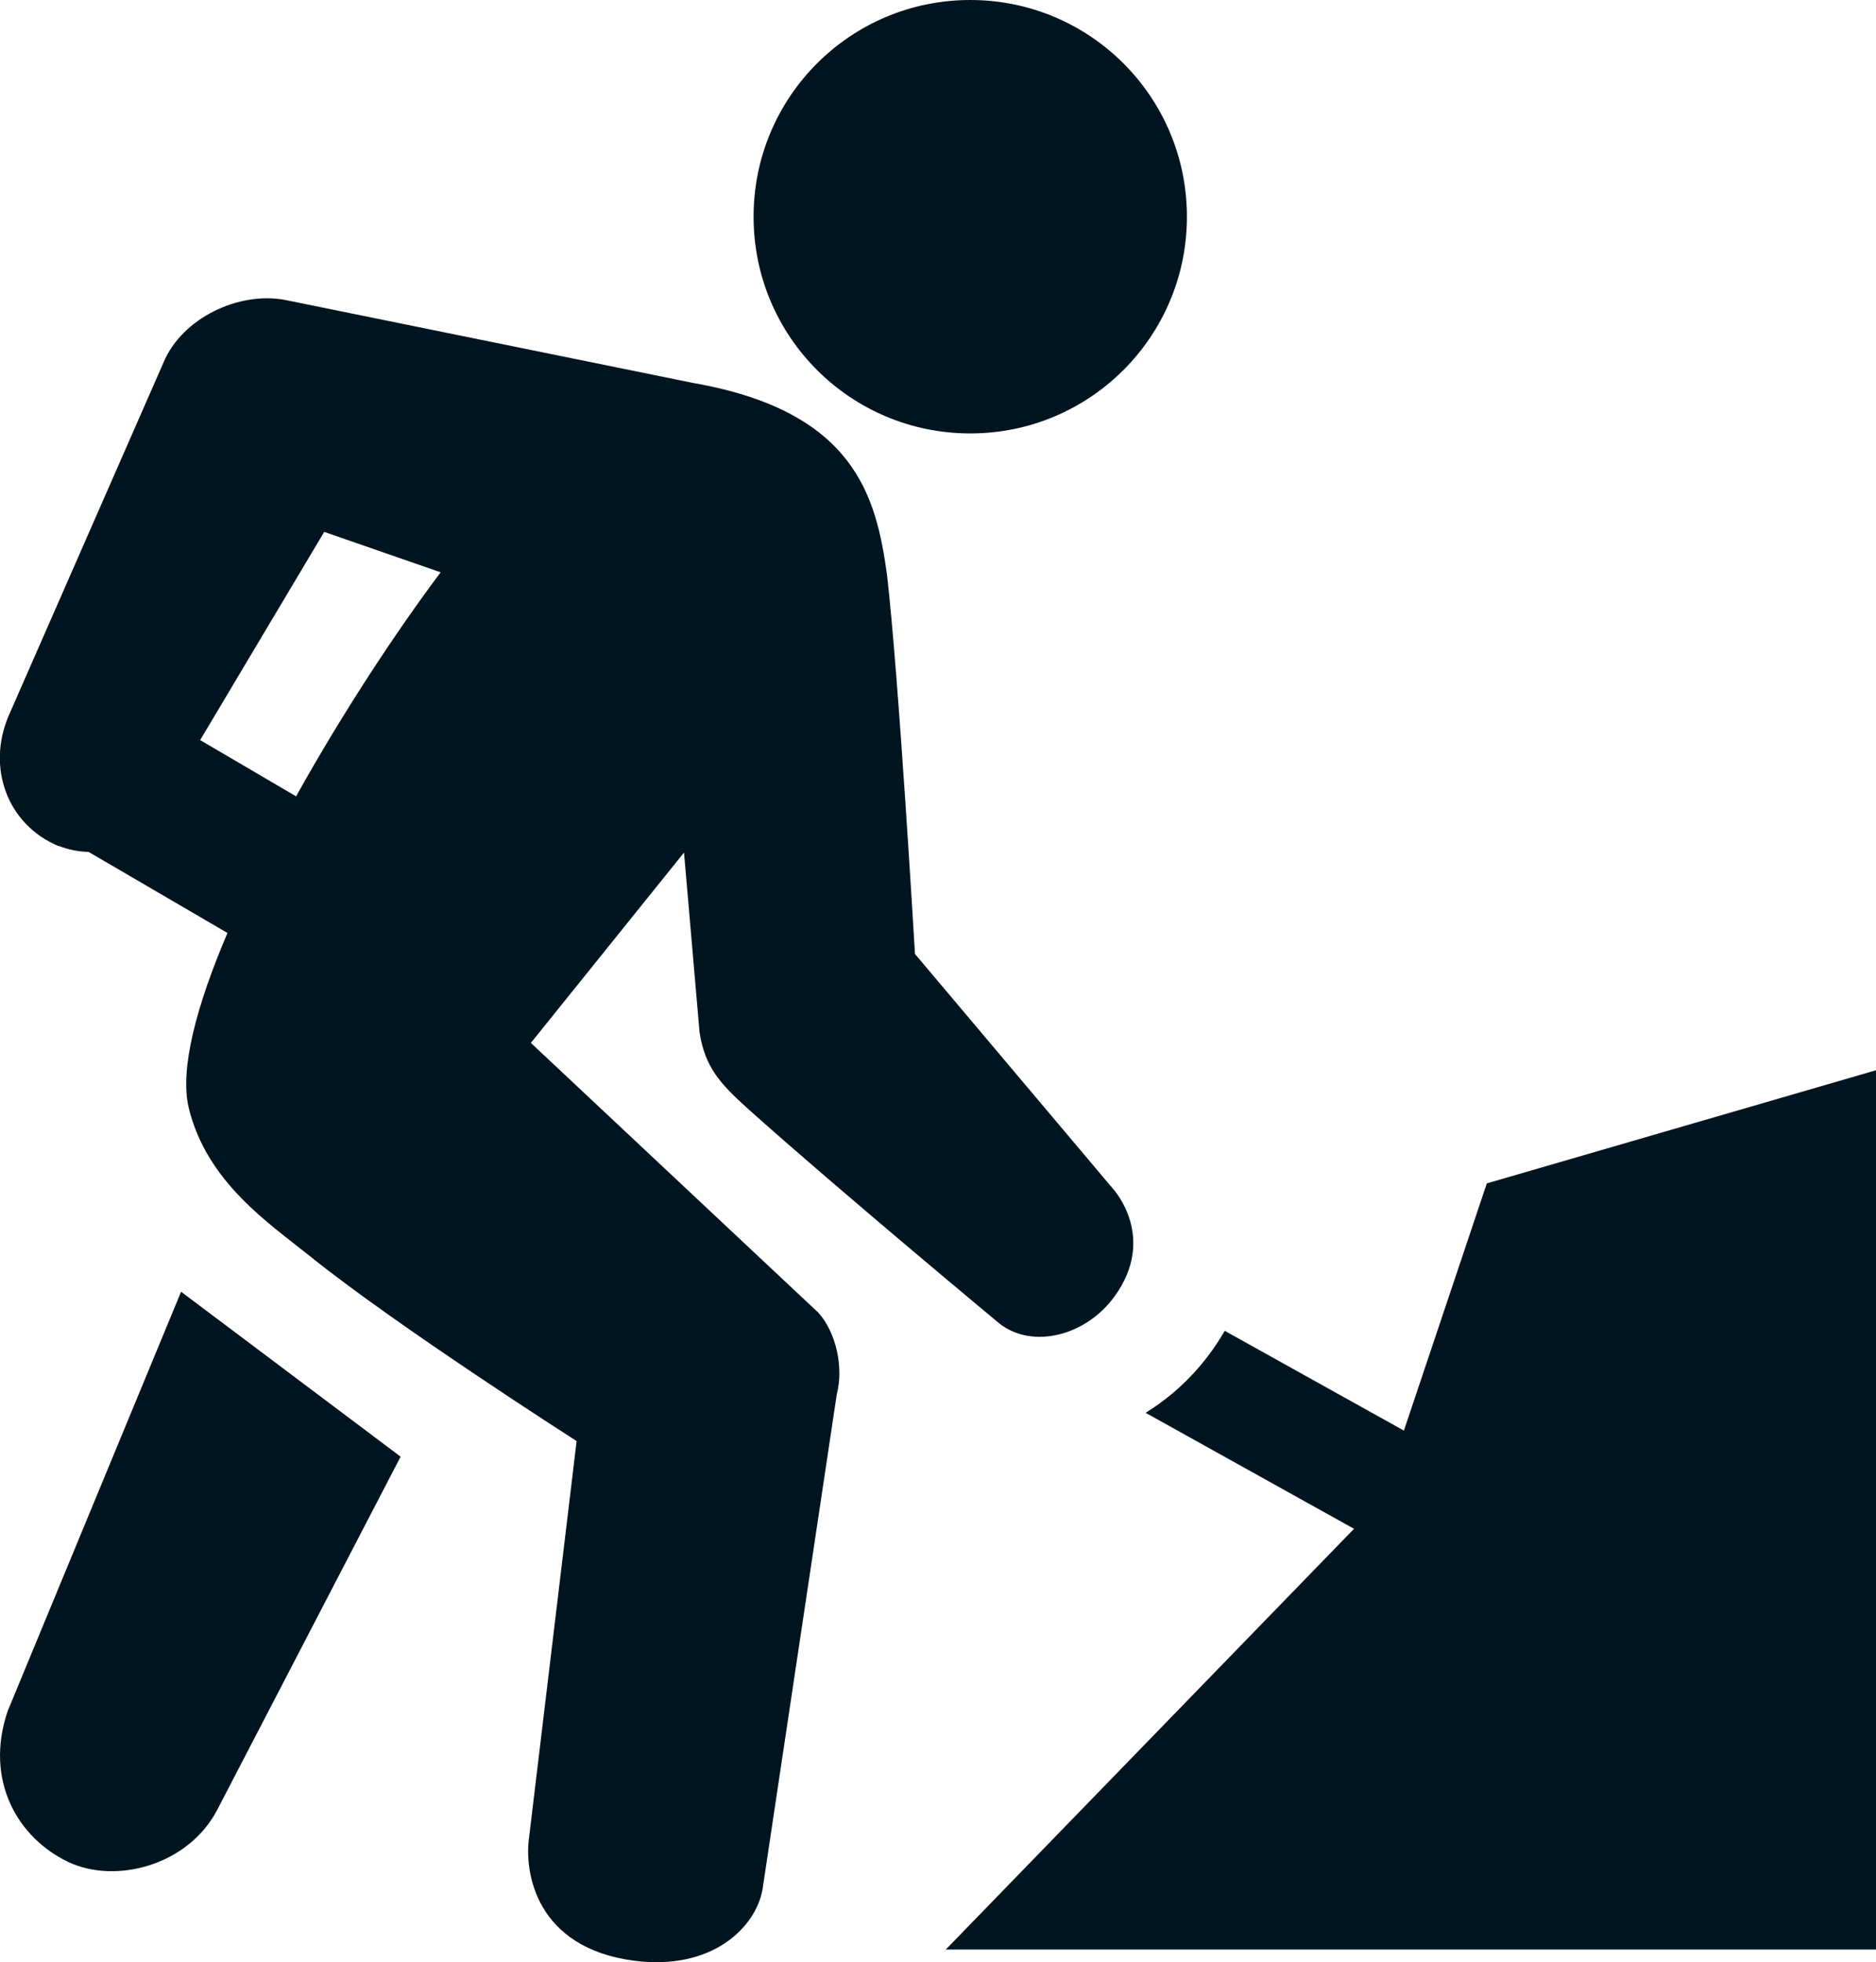 <?xml version="1.0" encoding="UTF-8"?>
<svg id="Layer_2" data-name="Layer 2" xmlns="http://www.w3.org/2000/svg" viewBox="0 0 59.05 61.75">
  <defs>
    <style>
      .cls-1 {
        fill: #011520;
      }
    </style>
  </defs>
  <g id="Icons">
    <g>
      <path class="cls-1" d="M.24,53.85c-.74,2.19.33,4,1.92,4.75,1.49.7,3.77.1,4.68-1.65l5.77-11.11-6.91-5.19L.24,53.85Z"/>
      <path class="cls-1" d="M1.85,26.62c.3.12.62.18.94.19l4.37,2.55c-.97,2.27-1.51,4.28-1.22,5.5.56,2.33,2.53,3.64,3.79,4.65,2.71,2.19,8.42,5.84,8.42,5.84l-1.49,12.42c-.18,1.16.22,3.52,3.28,3.93,2.5.33,3.85-1.07,4.06-2.23l2.34-15.6c.22-.83-.02-1.94-.58-2.56l-9.05-8.49,4.82-5.99.49,5.66c.17,1.08.63,1.6,1.52,2.4,2.79,2.5,7.93,6.77,7.93,6.77,1.04.8,2.71.38,3.61-.86,1.35-1.86-.03-3.37-.03-3.37l-6.25-7.41s-.51-8.74-.88-11.93c-.34-2.48-1.02-5.15-6.11-6.04l-12.83-2.61c-1.48-.28-3.25.58-3.83,1.96L.27,22.53c-.69,1.62-.05,3.42,1.58,4.1ZM10.21,16.74l3.66,1.27c-1.39,1.85-3.08,4.41-4.55,7.05l-3.02-1.77,3.91-6.56Z"/>
      <path class="cls-1" d="M59.05,33.68l-12.25,3.56-2.61,7.78-5.64-3.14c-.23.4-.51.8-.85,1.19-.49.56-1.04,1.02-1.64,1.39l6.56,3.65-12.85,13.24h29.29v-27.67Z"/>
      <path class="cls-1" d="M30.54,0c-3.77,0-6.82,3.05-6.82,6.82s3.05,6.82,6.82,6.82,6.82-3.05,6.82-6.82-3.05-6.82-6.82-6.82Z"/>
    </g>
  </g>
</svg>